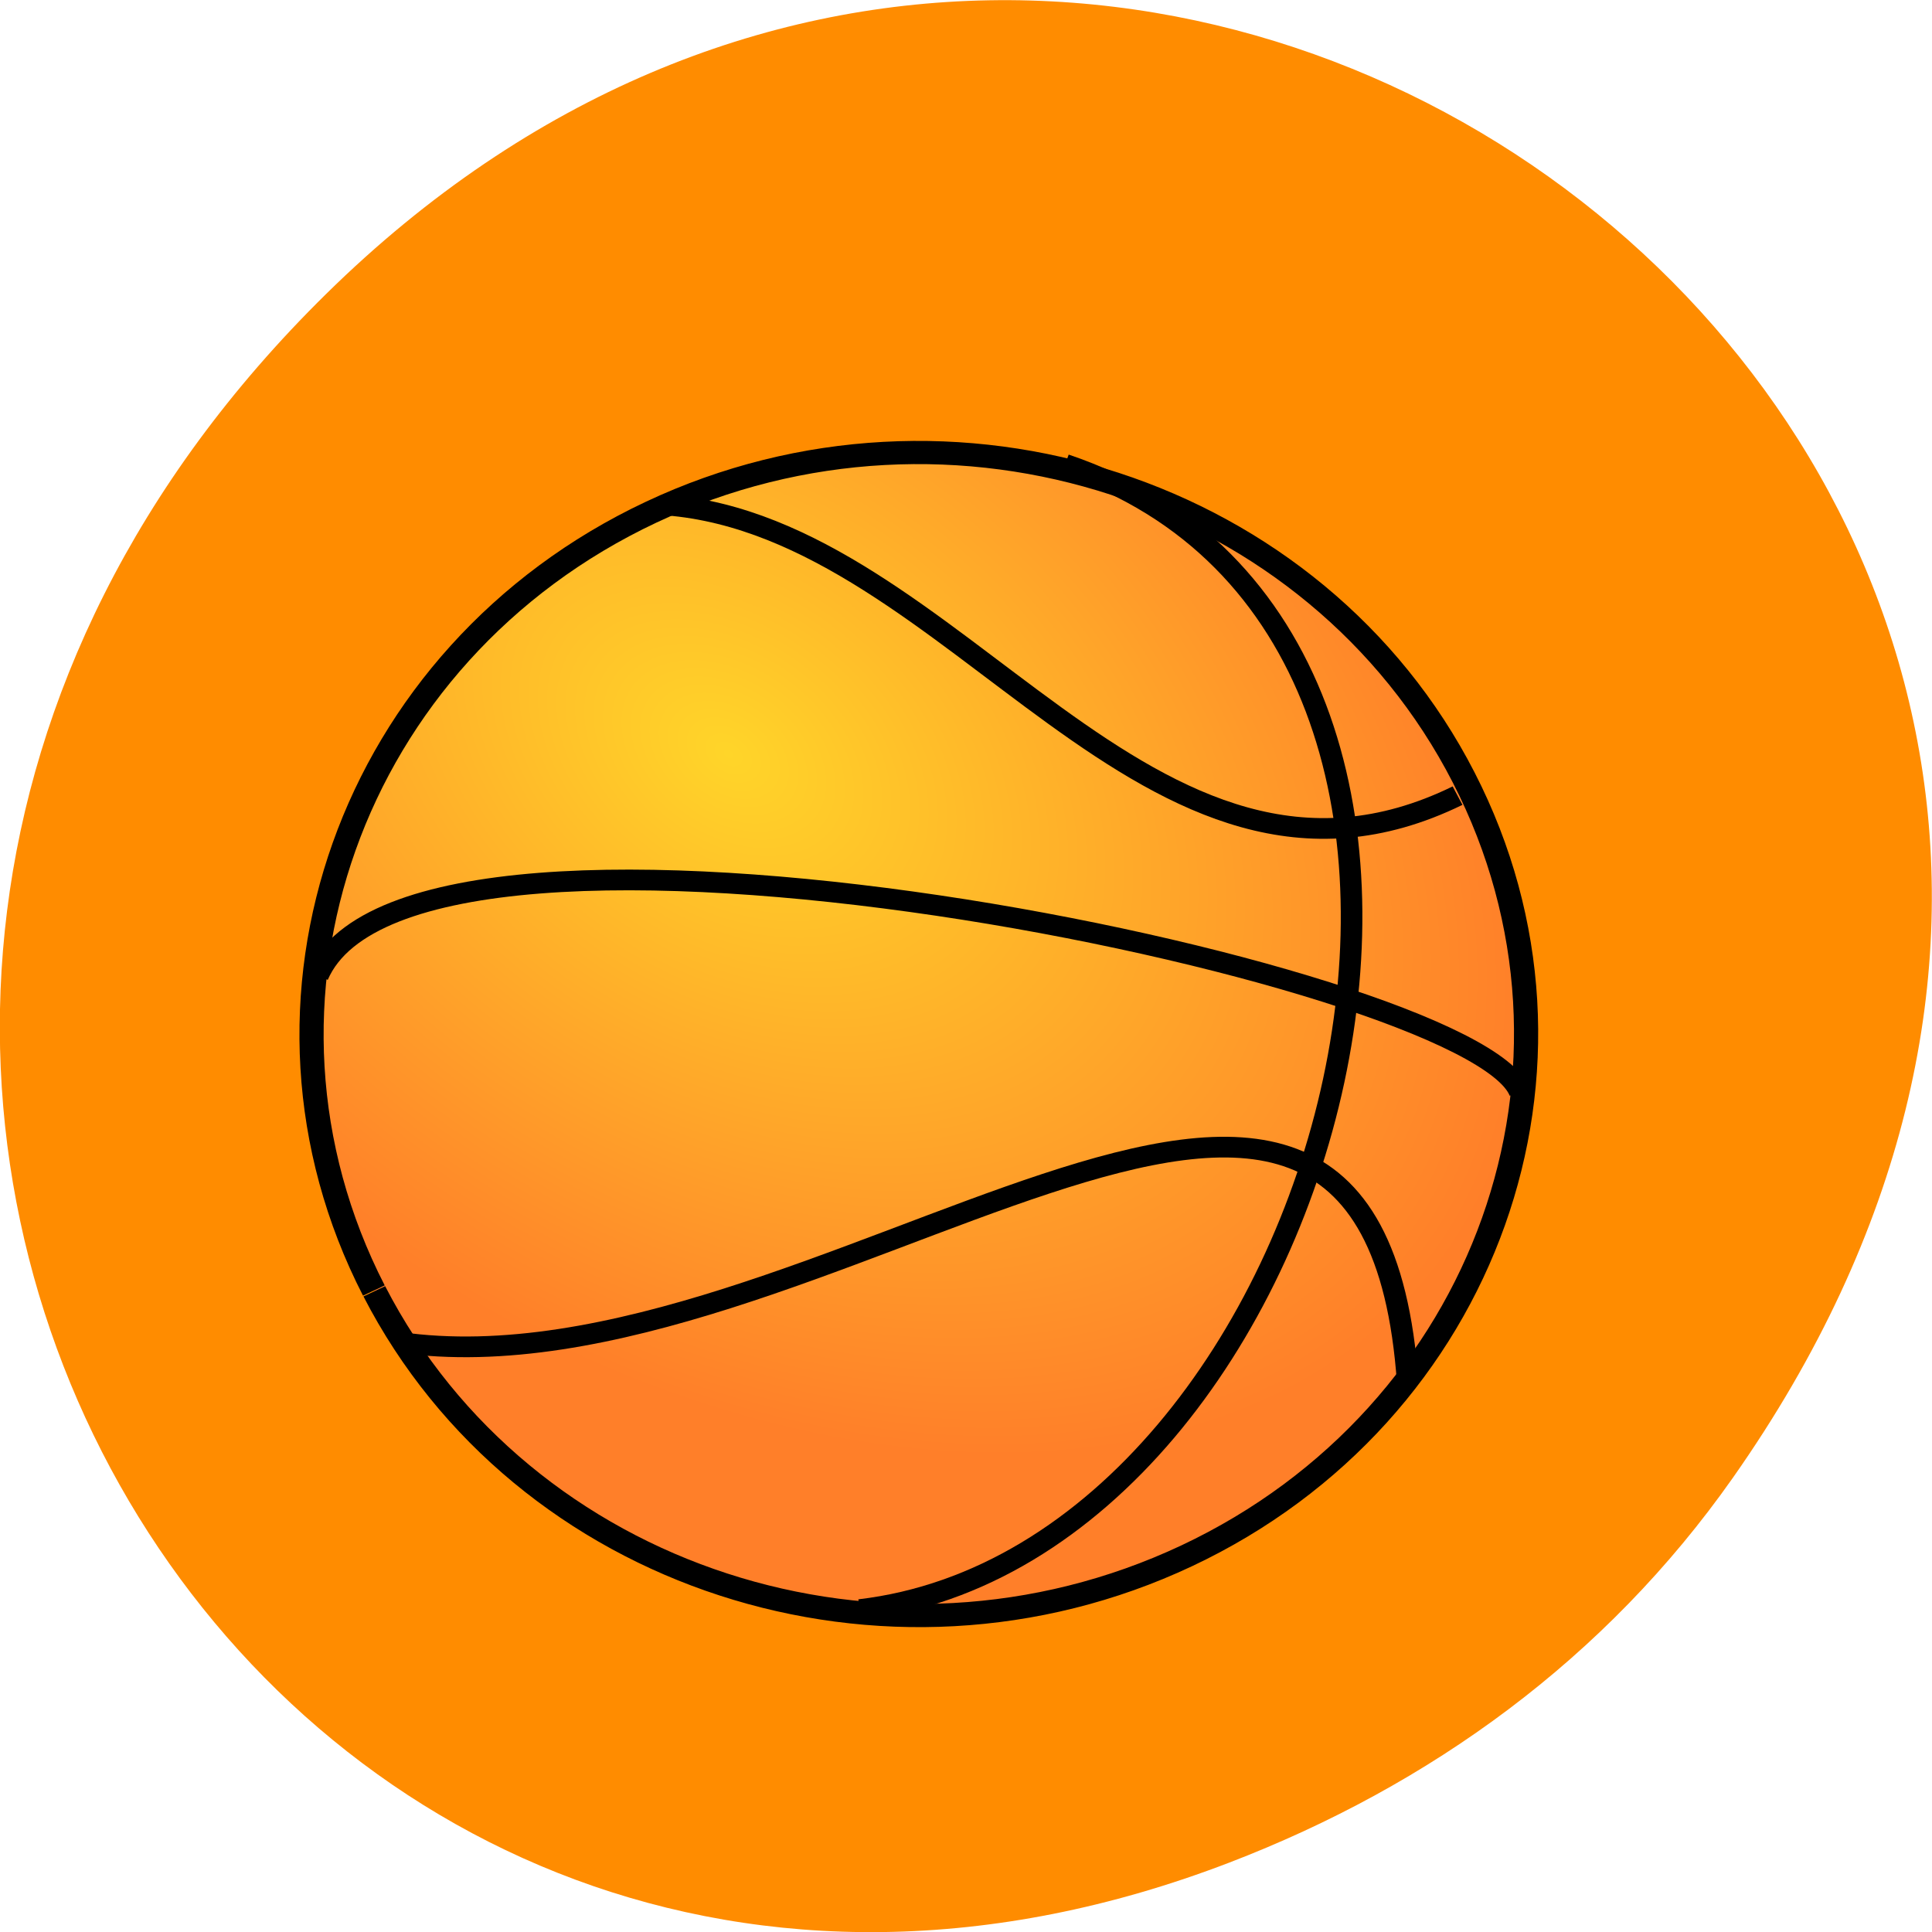 <svg xmlns="http://www.w3.org/2000/svg" viewBox="0 0 48 48"><defs><radialGradient id="0" gradientUnits="userSpaceOnUse" cx="362.18" cy="386" r="126.13" gradientTransform="matrix(1.138 0.88 -0.611 0.79 185.99 -237.58)"><stop stop-color="#ffd529"/><stop offset="1" stop-color="#ff7f29"/></radialGradient></defs><path d="m 43.05 36.719 c 17.262 -24.547 -14.613 -49.42 -34.945 -29.418 c -19.16 18.844 -1.398 48.13 22.441 38.973 c 4.973 -1.91 9.336 -5.05 12.504 -9.555" fill="#ff8c00"/><g stroke="#000"><path d="m 290.07 500 c -30.1 -61.14 -4.845 -135.2 56.44 -165.27 c 61.22 -30.07 135.41 -4.839 165.5 56.33 c 30.13 61.17 4.845 135.2 -56.41 165.27 c -61.22 30.04 -135.28 4.906 -165.44 -56.17" transform="matrix(0.122 0 0 0.117 -26.1 -26.437)" fill="url(#0)" stroke-width="4.924"/><g fill="none" stroke-width="4.395" transform="matrix(0.122 0 0 0.117 -26.1 -26.437)"><path d="m 278.65 433.19 c 19.444 -47.32 235.48 -0.801 244.79 24.696"/><path d="m 430.84 324.56 c 104.02 36.611 55.798 231.28 -41.841 243.19"/><path d="m 349.69 333.2 c 59.17 4.939 98.06 93.81 161.07 61.708"/><path d="m 295.14 510.98 c 84.965 12.749 197.85 -105.36 205.48 8.644"/></g></g></svg>